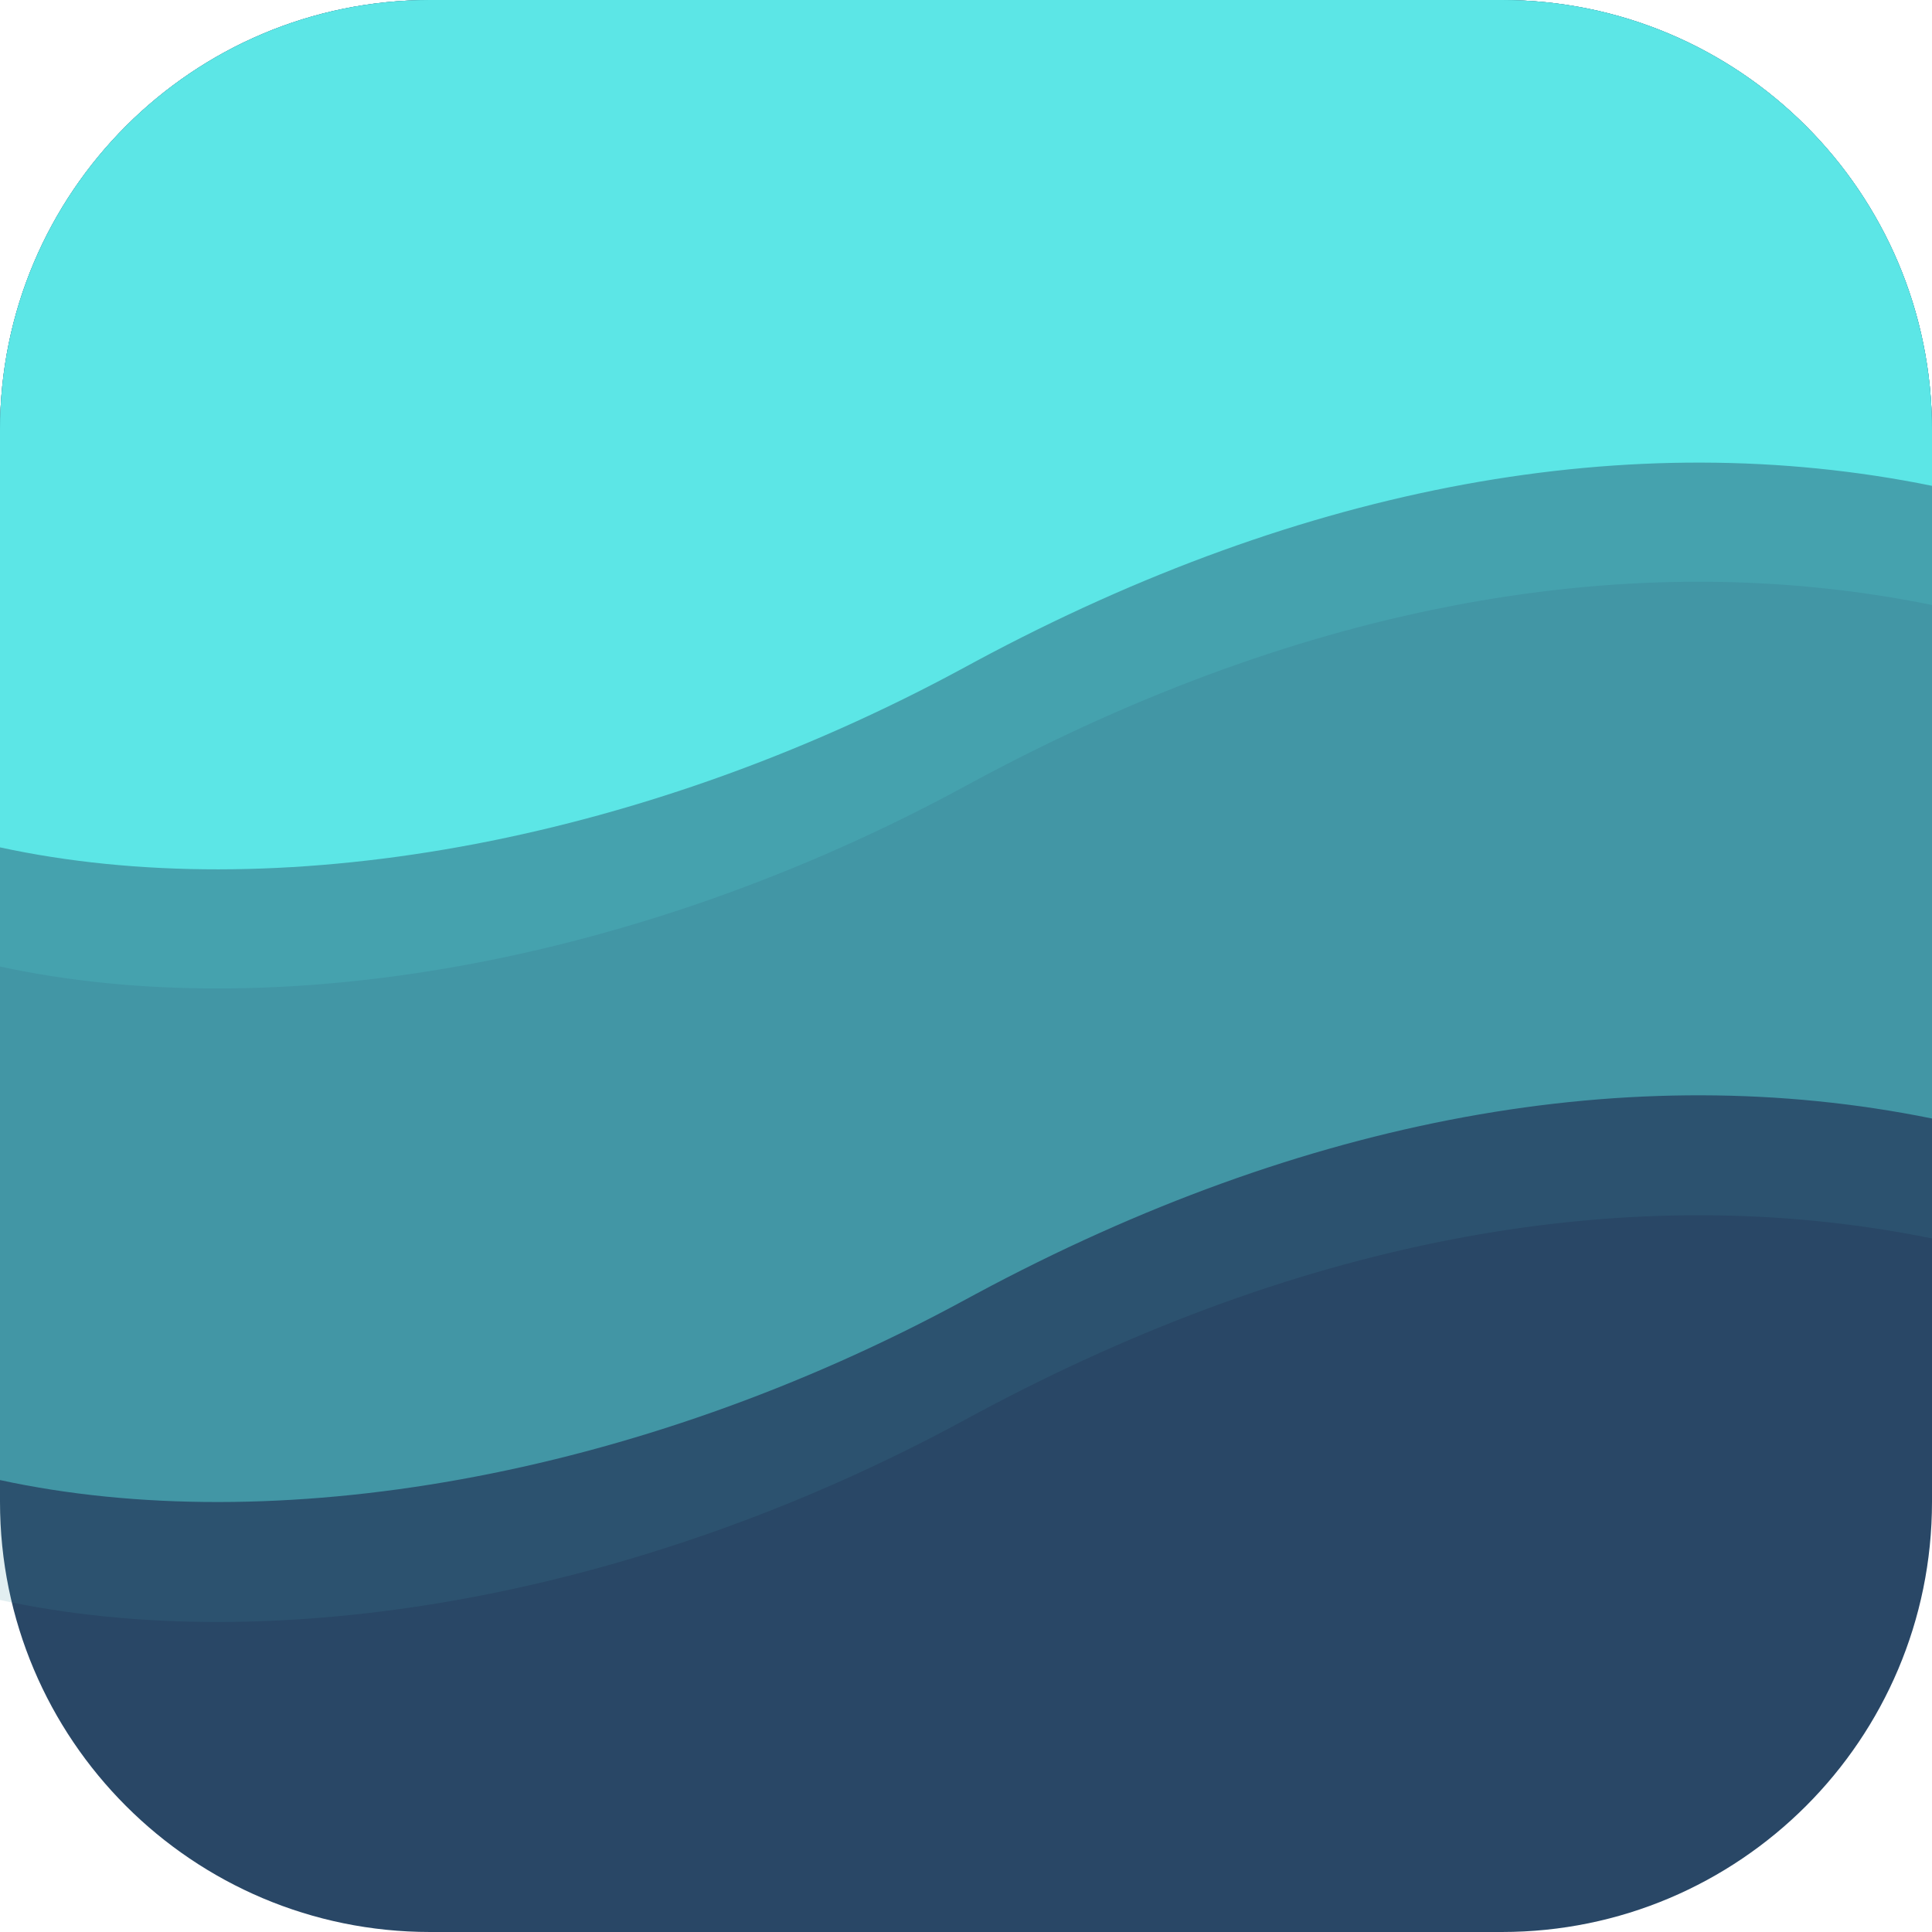 <?xml version="1.0" encoding="UTF-8"?>
<svg width="52px" height="52px" align="center" viewBox="0 0 52 52" version="1.1" xmlns="http://www.w3.org/2000/svg" xmlns:xlink="http://www.w3.org/1999/xlink">
    <!-- Generator: Sketch 58 (84663) - https://sketch.com -->
    <title>Group 2</title>
    <desc>Created with Sketch.</desc>
    <g id="Final" stroke="none" stroke-width="1" fill="none" fill-rule="evenodd">
        <g id="01-Homepage/11" transform="translate(-175, -20)">
            <g id="Group-2" transform="translate(175, 20)">
                <g id="App-Icon">
                    <g id="Group" transform="translate(-0, -0)">
                        <path d="M11.578,7.97285793e-10 L40.422,7.97285793e-10 C46.816,7.97285793e-10 52,5.184 52,11.578 L52,40.422 C52,46.816 46.816,52 40.422,52 L11.578,52 C5.184,52 0,46.816 0,40.422 L0,11.578 C0,5.184 5.184,7.97285793e-10 11.578,7.97285793e-10 Z" id="03-Color" fill="#294766"></path>
                        <path d="M26.268,38.054 L26,38.199 C17.058,43.063 7.293,44.647 0,43.064 L0,11.578 C0,5.184 5.184,0 11.578,0 L40.422,0 C46.816,0 52,5.184 52,11.578 L52,33.333 C43.907,31.688 35.119,33.302 26.268,38.054 L26.268,38.054 Z" id="02-Shadow" fill-opacity="0.15" fill="#4296A5" style="mix-blend-mode: multiply;"></path>
                        <path d="M26.268,34.826 L26,34.971 C17.058,39.835 7.293,41.418 0,39.836 L0,11.578 C0,5.184 5.184,7.93278332e-10 11.578,7.93278332e-10 L40.422,7.93278332e-10 C46.816,7.93278332e-10 52,5.184 52,11.578 L52,30.105 C43.907,28.46 35.119,30.074 26.268,34.826 L26.268,34.826 Z" id="02-Color" fill="#4296A5"></path>
                        <path d="M11.578,7.9722895e-10 L40.422,7.9722895e-10 C46.816,7.9722895e-10 52,5.184 52,11.578 L52,16.283 C43.907,14.637 35.119,16.251 26.268,21.003 L26,21.148 C17.058,26.012 7.293,27.596 4.46220838e-11,26.014 L4.46220838e-11,11.578 C4.46220838e-11,5.184 5.184,7.9722895e-10 11.578,7.9722895e-10 Z" id="01-Shadow" fill-opacity="0.15" fill="#5CE6E6" style="mix-blend-mode: multiply;"></path>
                        <path d="M52,11.578 L52,13.076 C43.907,11.43 35.119,13.045 26.268,17.797 L26,17.942 C17.058,22.806 7.293,24.389 4.46220838e-11,22.807 L4.46220838e-11,11.578 C4.46220838e-11,5.184 5.184,7.97342636e-10 11.578,7.97342636e-10 L40.422,7.97342636e-10 C46.816,7.97342636e-10 52,5.184 52,11.578 Z" id="01-Color" fill="#5CE6E6"></path>
                    </g>
                </g>
                
            </g>
        </g>
    </g>
</svg>